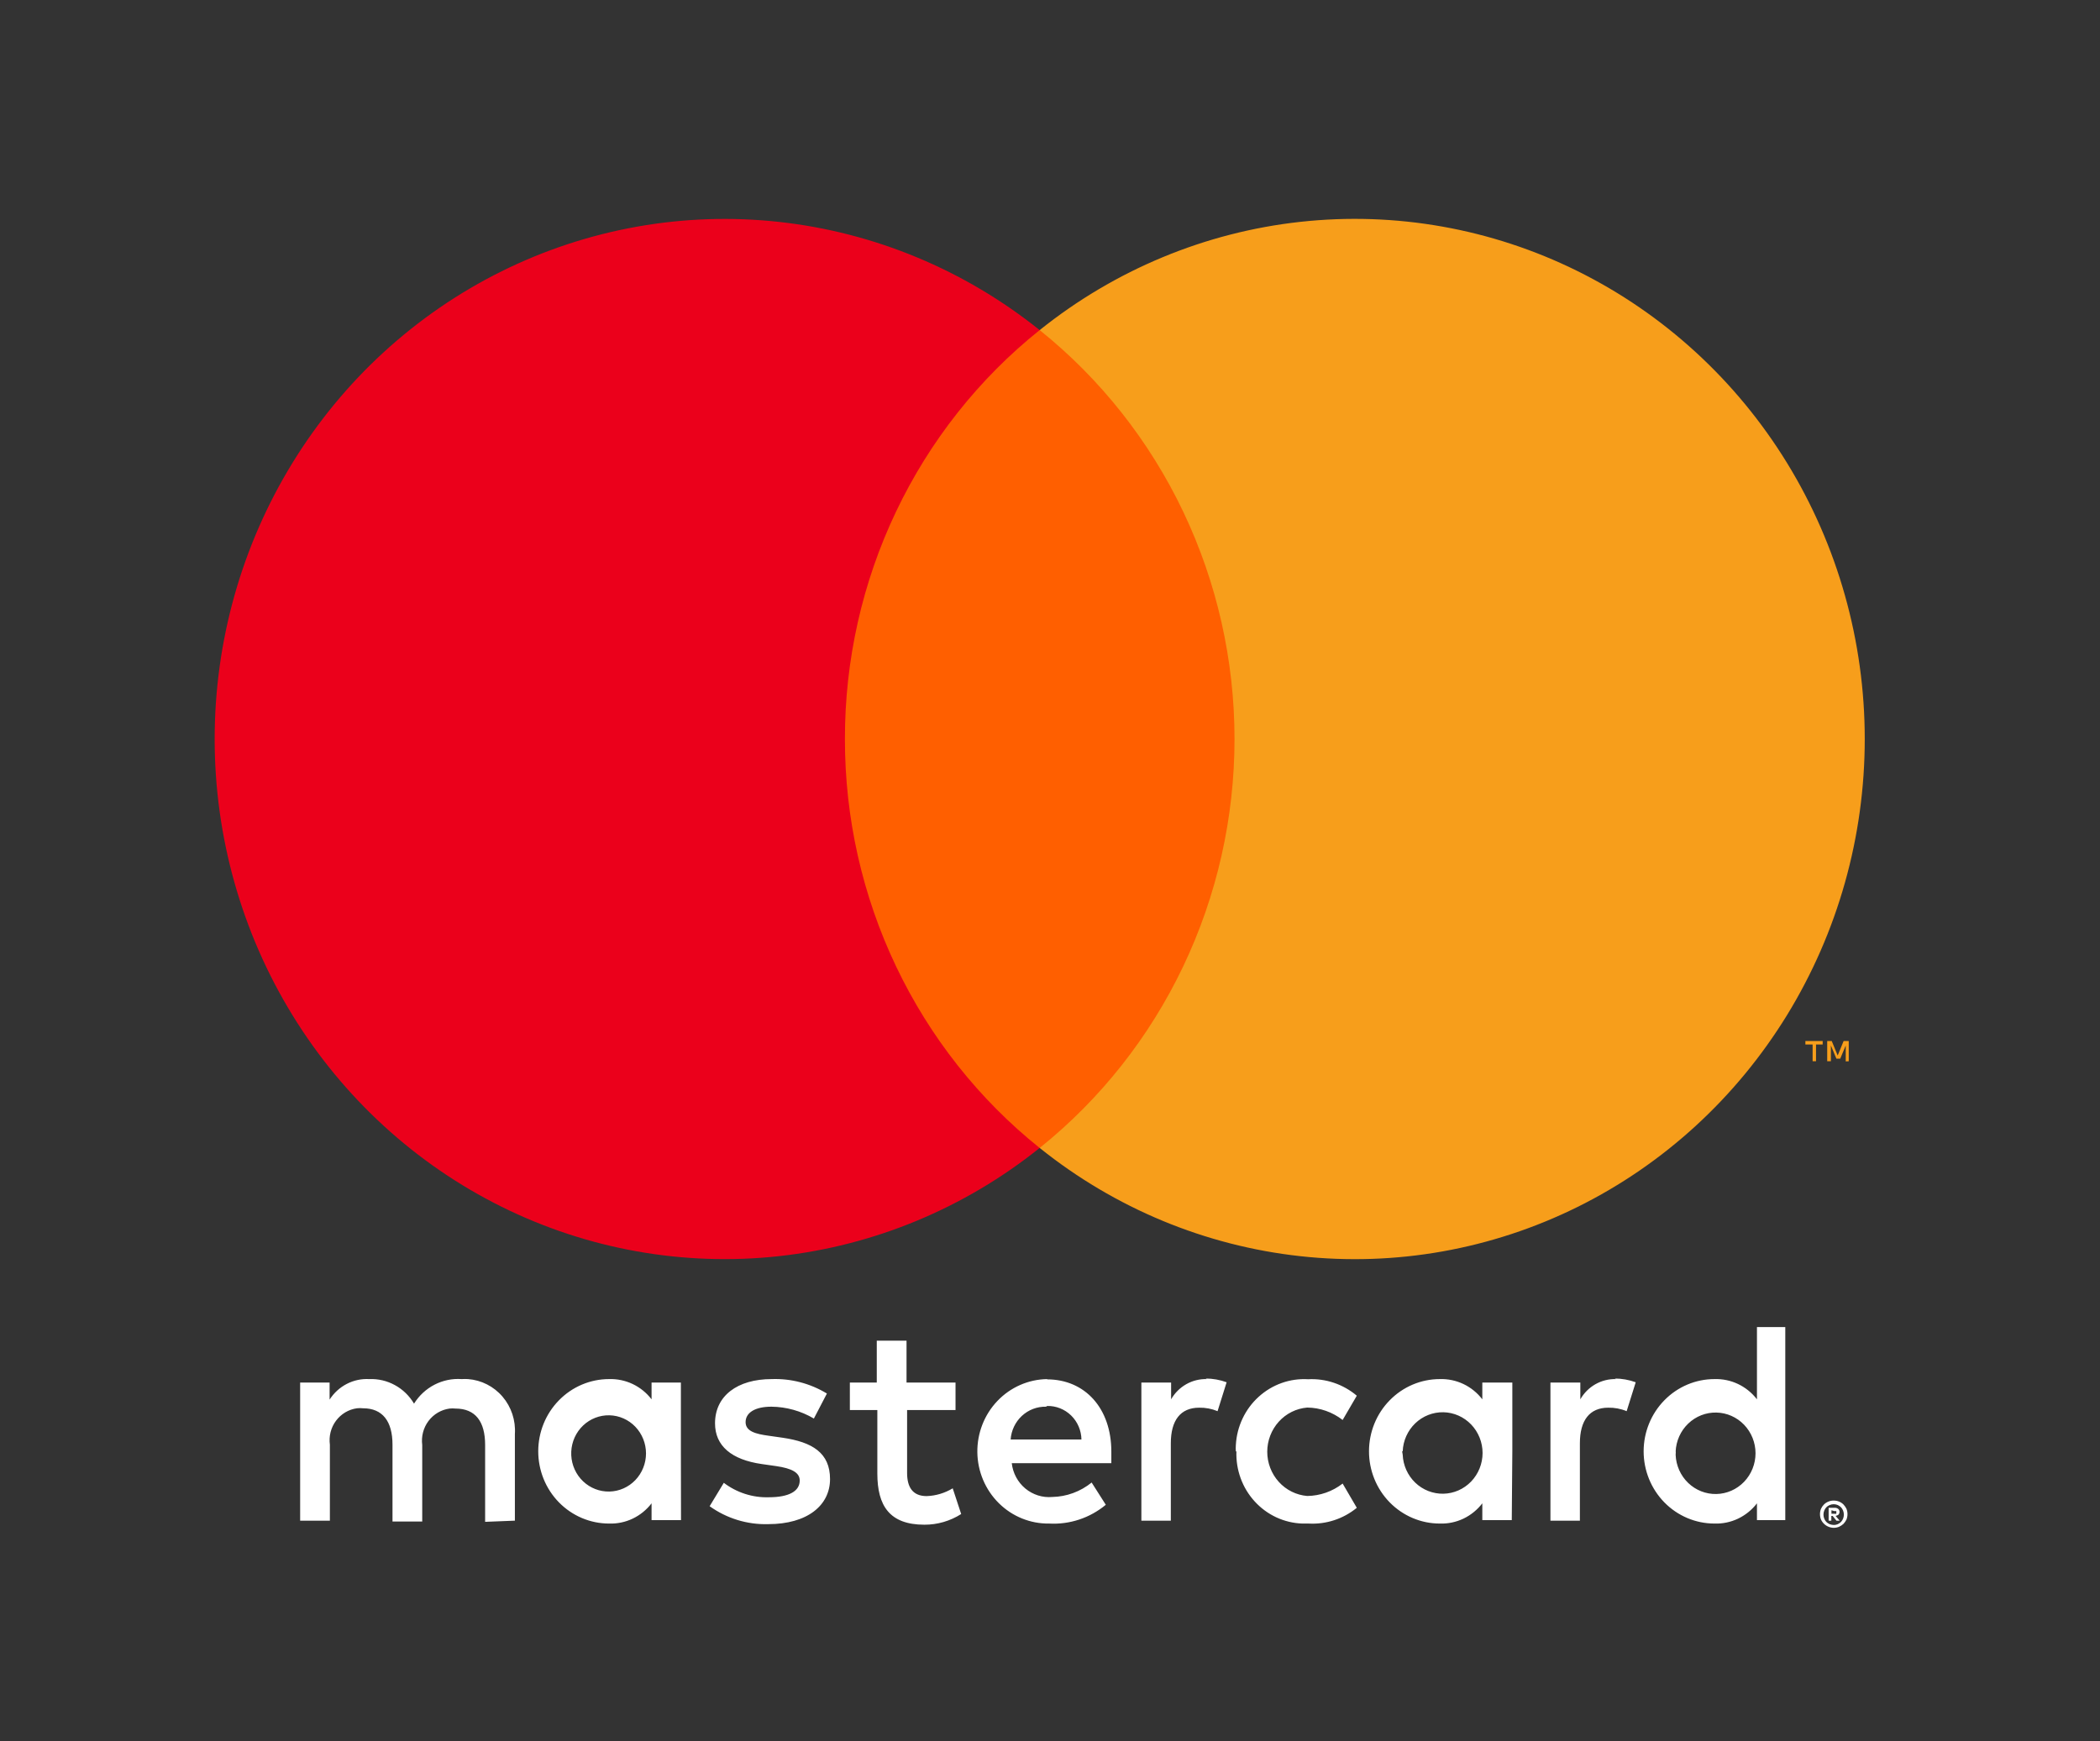 <svg width="82" height="68" viewBox="0 0 82 68" fill="none" xmlns="http://www.w3.org/2000/svg">
<rect x="0" y="0" width="82" height="68" fill="#333333" stroke="none"/>
<path d="M20.105 59.389V56.004C20.14 55.472 19.966 54.948 19.623 54.546C19.28 54.145 18.795 53.898 18.274 53.86C18.191 53.855 18.108 53.855 18.025 53.86C17.659 53.834 17.294 53.91 16.966 54.079C16.639 54.248 16.363 54.504 16.167 54.819C15.986 54.514 15.729 54.264 15.421 54.096C15.114 53.927 14.768 53.846 14.419 53.86C14.114 53.843 13.811 53.908 13.539 54.049C13.267 54.19 13.037 54.401 12.87 54.661V53.996H11.72V59.389H12.881V56.422C12.859 56.258 12.868 56.09 12.909 55.93C12.95 55.77 13.021 55.619 13.12 55.487C13.218 55.355 13.341 55.244 13.481 55.16C13.621 55.077 13.777 55.022 13.938 55C14.017 54.991 14.096 54.991 14.175 55C14.939 55 15.326 55.508 15.326 56.422V59.423H16.487V56.433C16.466 56.268 16.476 56.1 16.518 55.94C16.56 55.779 16.632 55.628 16.732 55.496C16.831 55.364 16.955 55.253 17.096 55.17C17.237 55.087 17.393 55.033 17.555 55.011C17.63 55.003 17.706 55.003 17.782 55.011C18.567 55.011 18.943 55.519 18.943 56.433V59.435L20.105 59.389ZM37.311 53.996H35.398V52.359H34.236V53.996H33.185V55.068H34.258V57.55C34.258 58.803 34.734 59.547 36.094 59.547C36.603 59.549 37.101 59.404 37.532 59.13L37.201 58.126C36.892 58.313 36.542 58.418 36.183 58.43C35.63 58.43 35.42 58.069 35.42 57.528V55.068H37.311V53.996ZM47.123 53.86C46.843 53.852 46.565 53.921 46.32 54.06C46.075 54.199 45.87 54.403 45.729 54.65V53.996H44.568V59.389H45.718V56.365C45.718 55.474 46.094 54.977 46.824 54.977C47.071 54.972 47.315 55.018 47.543 55.113L47.897 53.984C47.635 53.888 47.358 53.839 47.079 53.838L47.123 53.86ZM32.289 54.424C31.638 54.029 30.889 53.833 30.132 53.86C28.794 53.86 27.92 54.515 27.92 55.587C27.92 56.467 28.561 57.008 29.745 57.178L30.298 57.257C30.929 57.347 31.227 57.516 31.227 57.821C31.227 58.239 30.807 58.475 30.021 58.475C29.39 58.495 28.77 58.296 28.263 57.911L27.71 58.825C28.379 59.304 29.182 59.549 29.999 59.525C31.526 59.525 32.411 58.791 32.411 57.765C32.411 56.738 31.714 56.32 30.564 56.151L30.01 56.072C29.513 56.004 29.114 55.903 29.114 55.541C29.114 55.18 29.468 54.938 30.121 54.938C30.704 54.944 31.276 55.103 31.78 55.401L32.289 54.424ZM63.102 53.86C62.821 53.852 62.544 53.921 62.298 54.06C62.053 54.199 61.849 54.403 61.708 54.65V53.996H60.541V59.389H61.691V56.365C61.691 55.474 62.068 54.977 62.798 54.977C63.044 54.972 63.289 55.018 63.517 55.113L63.871 53.984C63.608 53.888 63.331 53.839 63.052 53.838L63.102 53.86ZM48.279 56.681C48.266 57.039 48.322 57.396 48.444 57.731C48.566 58.067 48.752 58.374 48.991 58.636C49.23 58.899 49.517 59.11 49.836 59.259C50.156 59.407 50.5 59.49 50.851 59.502H51.1C51.779 59.54 52.449 59.322 52.98 58.887L52.427 57.94C52.029 58.249 51.545 58.419 51.044 58.425C50.619 58.39 50.222 58.193 49.933 57.873C49.644 57.553 49.483 57.133 49.483 56.698C49.483 56.263 49.644 55.844 49.933 55.524C50.222 55.204 50.619 55.007 51.044 54.972C51.545 54.977 52.029 55.148 52.427 55.457L52.98 54.509C52.447 54.059 51.768 53.83 51.078 53.866C50.727 53.845 50.376 53.895 50.045 54.013C49.713 54.131 49.408 54.315 49.146 54.553C48.884 54.791 48.67 55.08 48.518 55.403C48.365 55.725 48.277 56.075 48.257 56.433C48.251 56.518 48.251 56.602 48.257 56.687L48.279 56.681ZM59.053 56.681V53.996H57.881V54.65C57.684 54.395 57.432 54.19 57.144 54.053C56.855 53.916 56.539 53.85 56.221 53.86C55.488 53.86 54.785 54.157 54.266 54.687C53.747 55.215 53.456 55.933 53.456 56.681C53.456 57.429 53.747 58.147 54.266 58.676C54.785 59.205 55.488 59.502 56.221 59.502C56.539 59.513 56.855 59.447 57.144 59.31C57.432 59.172 57.684 58.968 57.881 58.712V59.367H59.031L59.053 56.681ZM54.772 56.681C54.789 56.265 54.965 55.873 55.262 55.587C55.559 55.302 55.955 55.147 56.362 55.155C56.771 55.164 57.159 55.335 57.445 55.633C57.73 55.93 57.891 56.33 57.891 56.746C57.891 57.163 57.73 57.562 57.445 57.86C57.159 58.157 56.771 58.328 56.362 58.337C55.955 58.345 55.559 58.19 55.262 57.905C54.965 57.62 54.789 57.227 54.772 56.811C54.762 56.768 54.755 56.725 54.75 56.681H54.772ZM40.89 53.86C40.156 53.871 39.457 54.178 38.946 54.714C38.434 55.251 38.153 55.973 38.163 56.721C38.173 57.469 38.474 58.182 39 58.704C39.526 59.226 40.234 59.513 40.967 59.502C41.768 59.547 42.557 59.285 43.179 58.769L42.626 57.9C42.188 58.255 41.648 58.453 41.089 58.464C40.709 58.498 40.331 58.378 40.035 58.132C39.74 57.885 39.55 57.531 39.507 57.144H43.395V56.693C43.395 55 42.367 53.871 40.884 53.871L40.89 53.86ZM40.89 54.91C41.062 54.906 41.233 54.937 41.394 55.001C41.554 55.064 41.7 55.16 41.825 55.281C41.949 55.403 42.049 55.548 42.118 55.709C42.187 55.87 42.225 56.043 42.228 56.219H39.463C39.488 55.865 39.646 55.535 39.903 55.296C40.161 55.058 40.498 54.93 40.846 54.938L40.89 54.91ZM69.711 56.693V51.829H68.605V54.65C68.409 54.395 68.156 54.19 67.868 54.053C67.58 53.916 67.264 53.85 66.946 53.86C66.212 53.86 65.509 54.157 64.99 54.687C64.472 55.215 64.18 55.933 64.18 56.681C64.18 57.429 64.472 58.147 64.99 58.676C65.509 59.205 66.212 59.502 66.946 59.502C67.264 59.513 67.58 59.447 67.868 59.31C68.156 59.172 68.409 58.968 68.605 58.712V59.367H69.711V56.693ZM71.603 58.605C71.675 58.604 71.746 58.618 71.813 58.645C71.877 58.671 71.935 58.709 71.984 58.758C72.031 58.808 72.07 58.865 72.101 58.927C72.153 59.061 72.153 59.21 72.101 59.344C72.07 59.406 72.031 59.463 71.984 59.514C71.933 59.56 71.875 59.598 71.813 59.627C71.682 59.681 71.536 59.682 71.404 59.629C71.272 59.577 71.165 59.475 71.105 59.344C71.053 59.21 71.053 59.061 71.105 58.927C71.133 58.864 71.173 58.806 71.221 58.758C71.27 58.709 71.329 58.67 71.393 58.645C71.465 58.615 71.542 58.602 71.62 58.605H71.603ZM71.603 59.559C71.658 59.559 71.713 59.547 71.763 59.525C71.81 59.502 71.853 59.472 71.891 59.435C71.96 59.358 71.998 59.257 71.998 59.153C71.998 59.048 71.96 58.947 71.891 58.87C71.853 58.834 71.81 58.803 71.763 58.78C71.713 58.758 71.658 58.747 71.603 58.746C71.548 58.746 71.493 58.758 71.442 58.78C71.392 58.8 71.347 58.831 71.31 58.87C71.241 58.947 71.202 59.048 71.202 59.153C71.202 59.257 71.241 59.358 71.31 59.435C71.348 59.473 71.393 59.504 71.442 59.525C71.499 59.547 71.559 59.559 71.62 59.559H71.603ZM71.636 58.887C71.688 58.883 71.739 58.899 71.78 58.932C71.796 58.947 71.809 58.966 71.818 58.986C71.826 59.007 71.83 59.029 71.83 59.051C71.829 59.088 71.815 59.124 71.791 59.153C71.757 59.18 71.717 59.197 71.675 59.203L71.835 59.389H71.708L71.559 59.203H71.509V59.389H71.404V58.887H71.636ZM71.514 58.983V59.119H71.636C71.658 59.124 71.681 59.124 71.702 59.119C71.708 59.102 71.708 59.084 71.702 59.068C71.708 59.051 71.708 59.034 71.702 59.017C71.681 59.011 71.658 59.011 71.636 59.017L71.514 58.983ZM65.43 56.693C65.447 56.276 65.623 55.884 65.92 55.599C66.218 55.313 66.612 55.158 67.021 55.167C67.429 55.175 67.817 55.346 68.103 55.644C68.388 55.941 68.549 56.341 68.549 56.757C68.549 57.174 68.388 57.574 68.103 57.871C67.817 58.168 67.429 58.34 67.021 58.348C66.612 58.357 66.218 58.202 65.92 57.916C65.623 57.631 65.447 57.238 65.43 56.822C65.429 56.779 65.431 56.736 65.436 56.693H65.43ZM26.587 56.693V53.996H25.442V54.65C25.246 54.395 24.993 54.19 24.705 54.053C24.416 53.916 24.101 53.85 23.783 53.86C23.049 53.86 22.346 54.157 21.827 54.687C21.308 55.215 21.017 55.933 21.017 56.681C21.017 57.429 21.308 58.147 21.827 58.676C22.346 59.205 23.049 59.502 23.783 59.502C24.101 59.513 24.416 59.447 24.705 59.31C24.993 59.172 25.246 58.968 25.442 58.712V59.367H26.592L26.587 56.693ZM22.306 56.693C22.324 56.304 22.49 55.938 22.769 55.673C23.048 55.408 23.418 55.265 23.799 55.274C24.18 55.283 24.543 55.444 24.809 55.722C25.075 56.001 25.225 56.374 25.225 56.763C25.225 57.152 25.075 57.526 24.809 57.804C24.543 58.082 24.18 58.243 23.799 58.252C23.418 58.261 23.048 58.118 22.769 57.853C22.49 57.588 22.324 57.222 22.306 56.834C22.303 56.787 22.303 56.739 22.306 56.693Z" fill="white"/>
<path d="M49.308 12.892H31.886V44.833H49.308V12.892Z" fill="#FF5F00"/>
<path d="M32.992 28.865C32.987 25.789 33.669 22.751 34.987 19.984C36.305 17.216 38.223 14.791 40.596 12.892C37.659 10.537 34.131 9.073 30.417 8.666C26.702 8.26 22.95 8.928 19.59 10.594C16.23 12.259 13.397 14.856 11.415 18.087C9.433 21.317 8.382 25.051 8.382 28.863C8.382 32.674 9.433 36.408 11.415 39.638C13.397 42.869 16.23 45.466 19.59 47.131C22.95 48.797 26.702 49.465 30.417 49.059C34.131 48.652 37.659 47.188 40.596 44.833C38.225 42.934 36.308 40.509 34.99 37.743C33.672 34.977 32.989 31.941 32.992 28.865Z" fill="#EB001B"/>
<path d="M72.814 28.865C72.814 32.677 71.763 36.411 69.781 39.642C67.798 42.873 64.965 45.469 61.604 47.135C58.243 48.8 54.491 49.468 50.776 49.06C47.062 48.654 43.534 47.188 40.597 44.833C42.967 42.932 44.884 40.507 46.202 37.74C47.52 34.974 48.205 31.938 48.205 28.863C48.205 25.787 47.52 22.751 46.202 19.984C44.884 17.218 42.967 14.793 40.597 12.892C43.534 10.537 47.062 9.071 50.776 8.664C54.491 8.257 58.243 8.925 61.604 10.59C64.965 12.256 67.798 14.852 69.781 18.083C71.763 21.314 72.814 25.048 72.814 28.86V28.865Z" fill="#F79E1B"/>
<path d="M70.911 41.447V40.793H71.171V40.657H70.496V40.793H70.778V41.447H70.911ZM72.189 41.447V40.657H71.989L71.757 41.222L71.525 40.657H71.348V41.447H71.492V40.832L71.707 41.346H71.857L72.072 40.832V41.453L72.189 41.447Z" fill="#F79E1B"/>
</svg>
